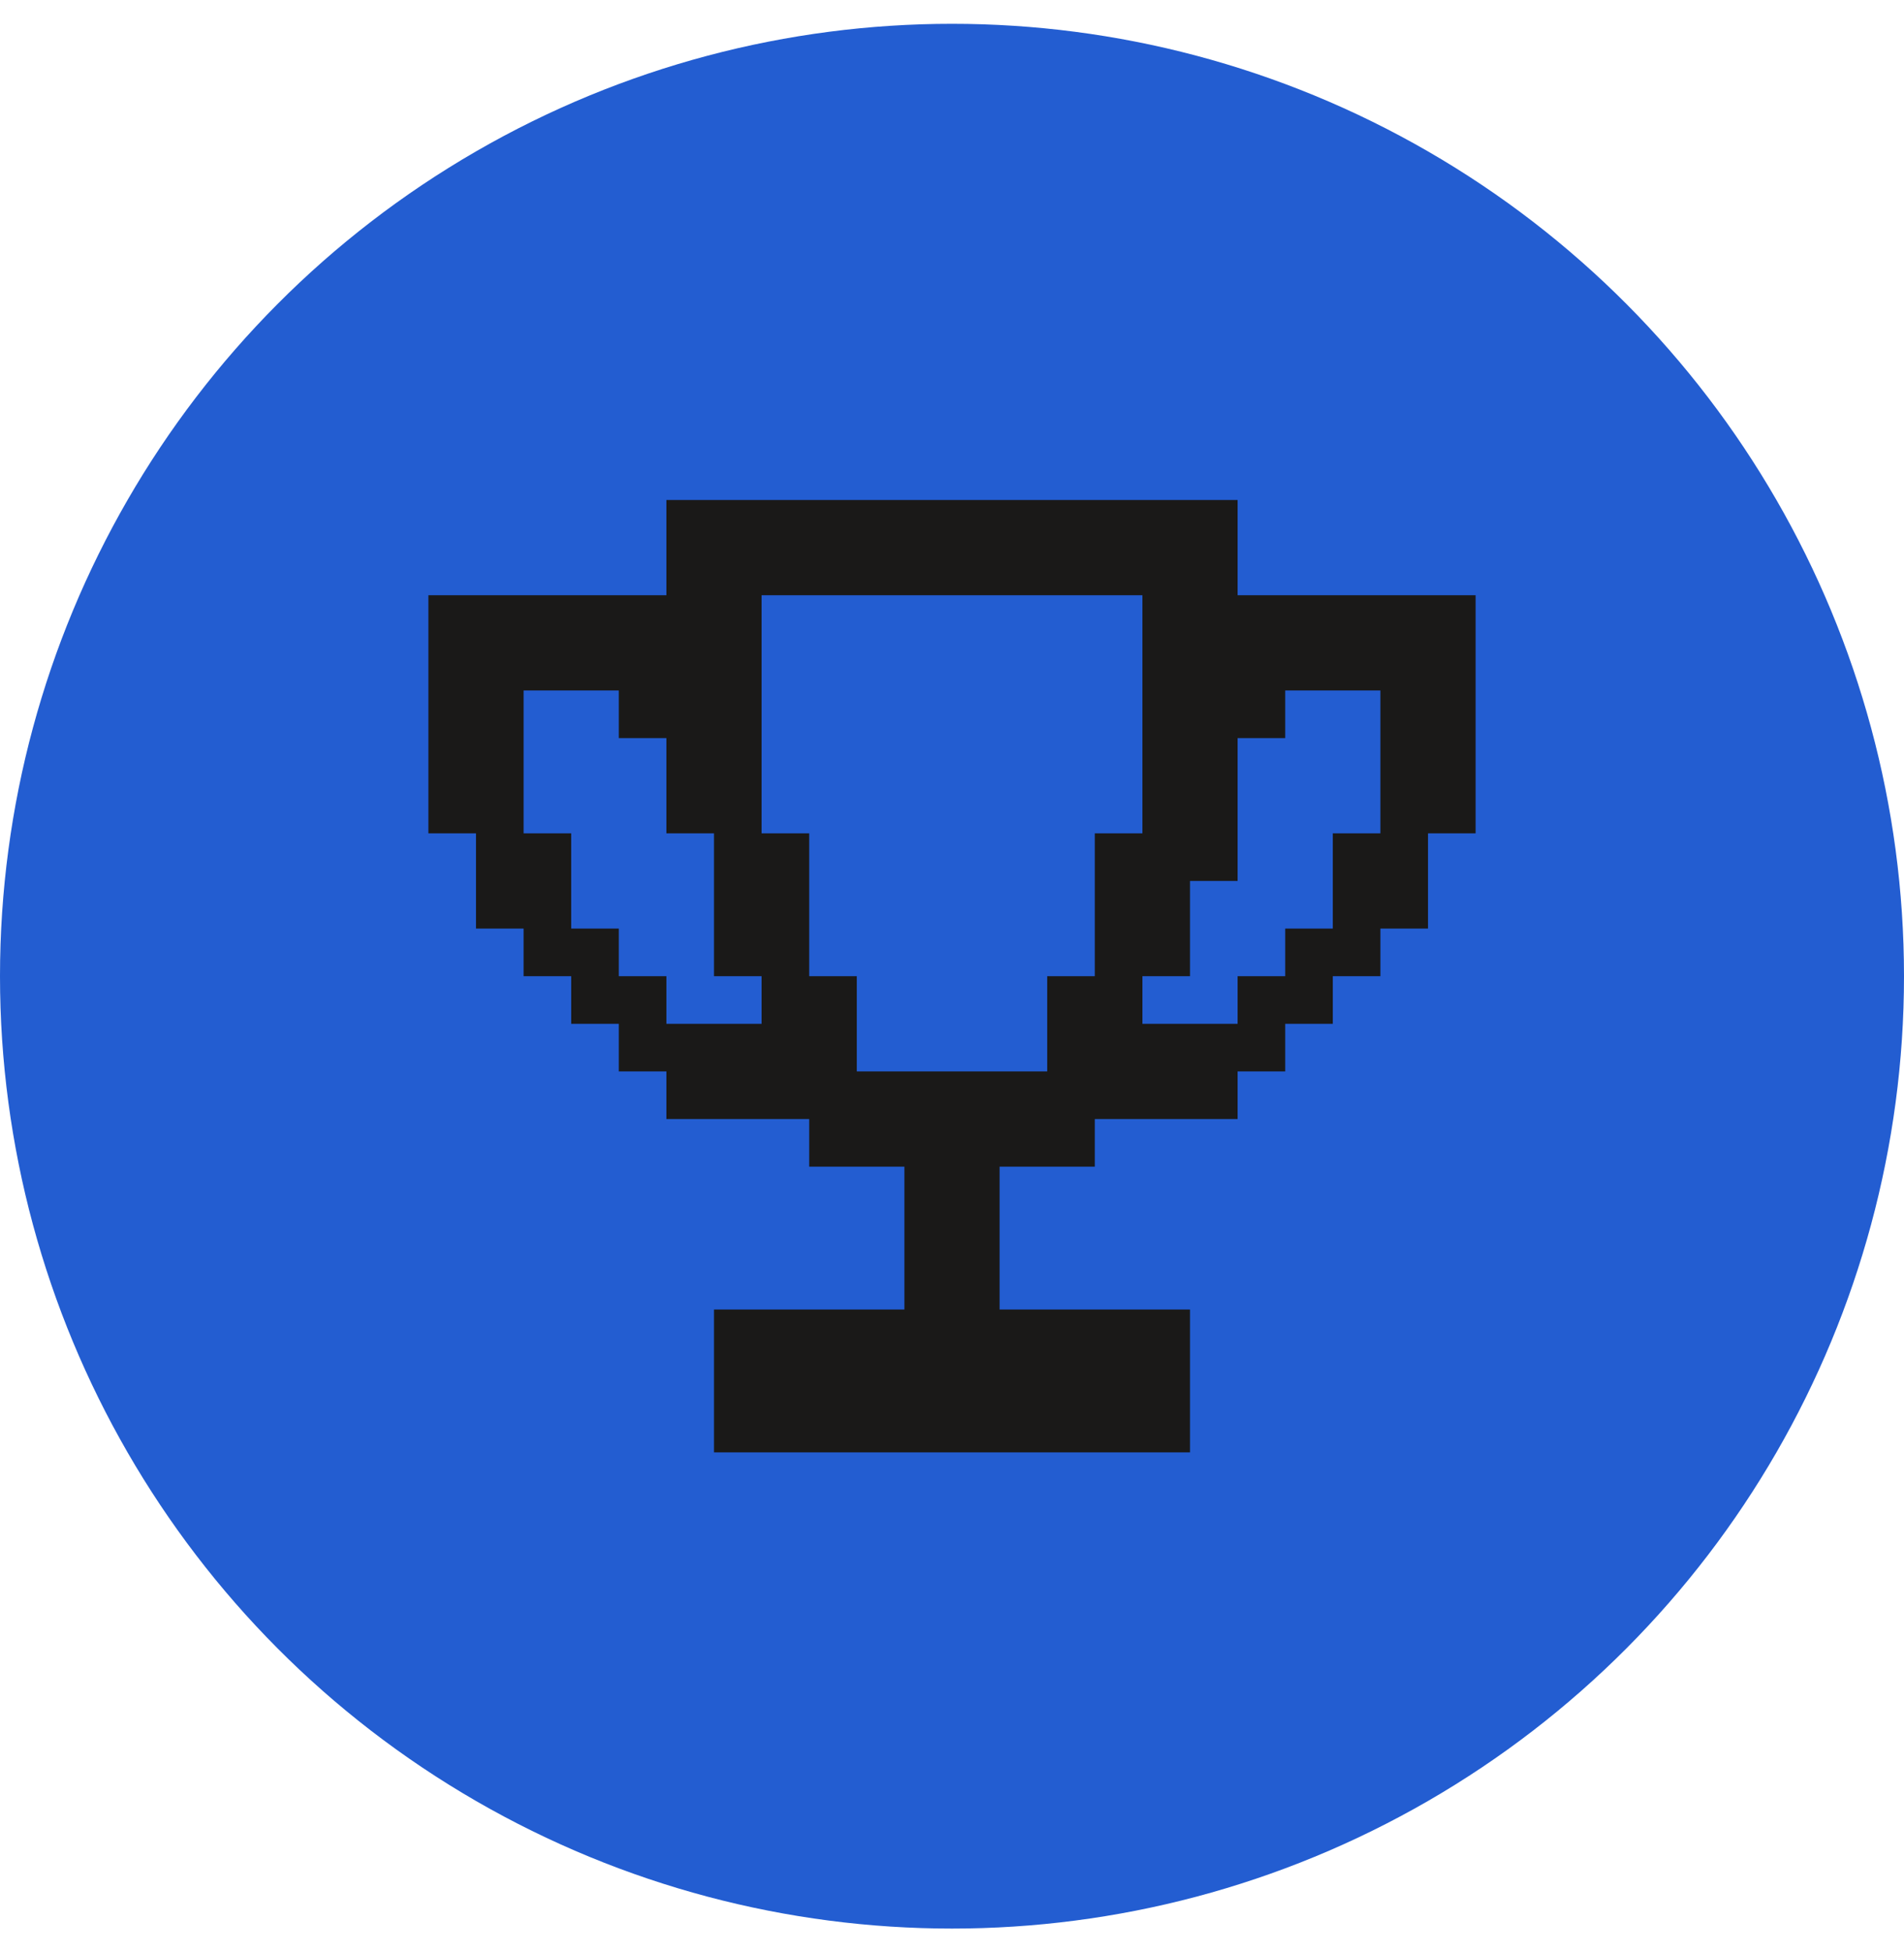 <svg width="40" height="41" viewBox="0 0 40 41" fill="none" xmlns="http://www.w3.org/2000/svg">
<g clip-path="url(#clip0_10340_28260)">
<circle cx="20" cy="20.5" r="20" fill="#235DD1"/>
<path d="M26 12.5V10.5H14V12.5H9V17.5H10V19.5H11V20.5H12V21.5H13V22.5H14V23.5H17V24.5H19V27.5H15V30.5H25V27.5H21V24.5H23V23.5H26V22.5H27V21.5H28V20.5H29V19.5H30V17.5H31V12.5H26ZM16 21.5H14V20.5H13V19.5H12V17.5H11V14.5H13V15.5H14V17.5H15V20.5H16V21.5ZM16 17.5V12.5H24V17.5H23V20.5H22V22.5H18V20.5H17V17.5H16ZM28 17.5V19.5H27V20.5H26V21.5H24V20.5H25V18.5H26V15.5H27V14.5H29V17.5H28Z" fill="#1A1918"/>
</g>
<defs>
<clipPath id="clip0_10340_28260">
<rect width="40" height="40" fill="white" transform="translate(0 0.5)"/>
</clipPath>
</defs>
</svg>

